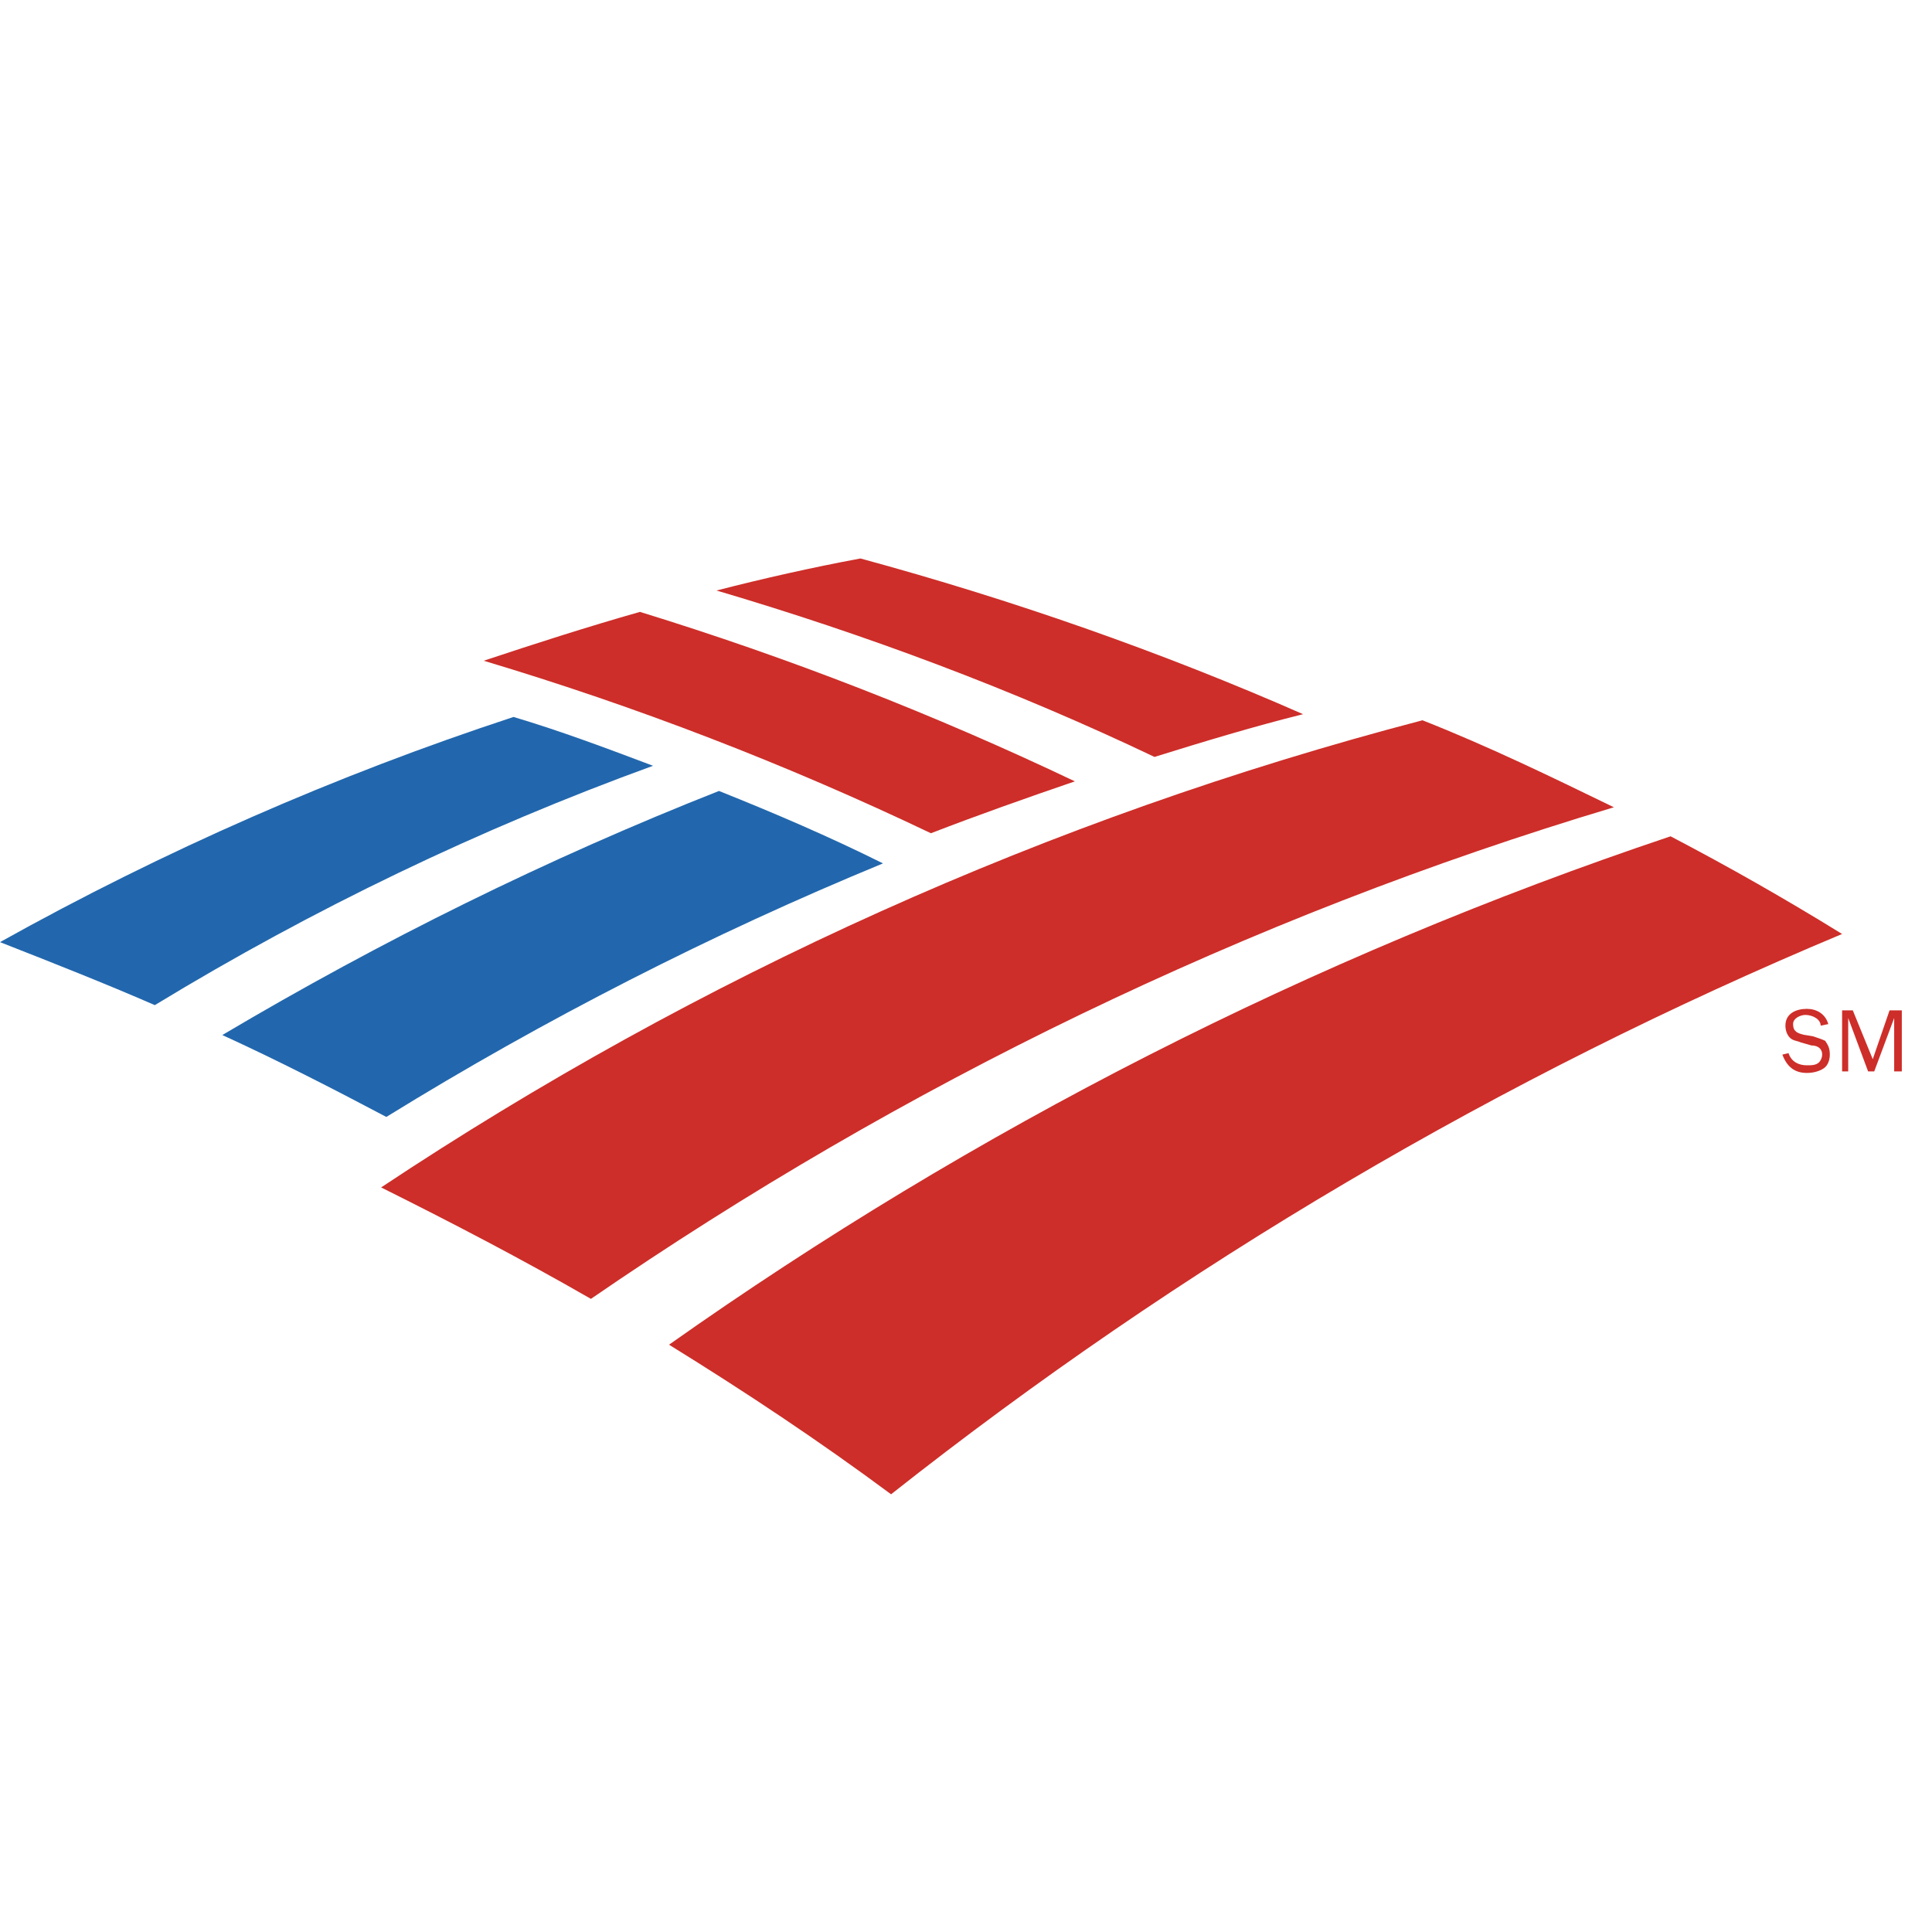 <?xml version="1.0" encoding="UTF-8"?>
<svg width="512px" height="512px" viewBox="0 0 512 512" version="1.1" xmlns="http://www.w3.org/2000/svg" xmlns:xlink="http://www.w3.org/1999/xlink">
    <!-- Generator: Sketch 48.1 (47250) - http://www.bohemiancoding.com/sketch -->
    <title>#BAC</title>
    <desc>Created with Sketch.</desc>
    <defs></defs>
    <g id="Компании-BIG" stroke="none" stroke-width="1" fill="none" fill-rule="evenodd">
        <g id="#BAC" fill-rule="nonzero">
            <g id="bank-of-america-4" transform="translate(0, 65)">
                <path d="M190.534,144.611 C205.157,150.455 219.78,156.718 234,163.809 C188.458,182.576 144.445,205.044 102.38,231 C88.16,223.483 73.537,215.978 58.913,209.295 C101.159,184.26 145.035,162.561 190.534,144.611 Z M136.094,125 C89.008,140.462 43.442,160.442 0,184.674 C13.811,190.103 27.623,195.527 41.031,201.37 C82.934,175.877 127.152,154.634 173.06,137.94 C160.872,133.345 148.69,128.755 136.094,125 Z" id="Shape" fill="#2267AD"></path>
                <path d="M473.966,214.081 C474.777,216.506 476.813,217.315 478.837,217.315 C480.051,217.315 481.276,217.315 482.087,216.506 C482.594,215.952 482.882,215.232 482.898,214.482 C482.898,212.865 481.685,212.057 480.051,212.057 L477.215,211.249 C476.405,210.841 475.179,210.841 474.368,210.033 C473.557,209.225 473.155,208.015 473.155,206.799 C473.155,203.566 476.002,202.356 478.837,202.356 C481.276,202.356 483.709,203.566 484.52,206.398 L482.496,206.799 C482.496,205.177 480.459,203.967 478.435,203.967 C477.222,203.967 475.185,204.775 475.185,206.392 C475.185,208.416 476.411,208.817 478.032,209.225 L480.459,209.626 C481.685,210.027 482.898,210.434 483.709,210.835 C484.52,212.051 484.922,212.865 484.922,214.482 C484.922,215.692 484.52,217.315 483.3,218.123 C482.087,218.937 480.453,219.339 478.837,219.339 C475.588,219.339 473.563,217.716 472.35,214.482 L473.966,214.081 Z M489.794,218.937 L488.178,218.937 L488.178,202.757 L491.007,202.757 L496.299,215.698 L500.75,202.757 L504,202.757 L504,218.937 L501.976,218.937 L501.976,204.775 L496.69,218.937 L495.068,218.937 L489.794,204.775 L489.794,218.937 Z M284.852,142.067 C247.583,124.314 209.06,109.303 169.592,97.156 C155.386,101.198 141.588,105.647 128.193,110.102 C168.819,122.271 208.441,137.555 246.702,155.816 C259.287,150.96 271.859,146.516 284.852,142.067 Z M345.323,124.264 C307.576,107.677 268.207,93.922 228.027,83 C215.04,85.425 202.462,88.258 189.884,91.491 C229.655,103.228 268.609,117.791 305.954,135.594 C318.935,131.546 332.33,127.504 345.323,124.264 Z M442.718,156.631 C347.341,188.595 258.055,234.309 177.299,291.358 C197.59,303.898 217.07,316.844 236.142,331 C312.981,270.301 397.774,220.345 488.172,182.517 C473.338,173.346 458.177,164.712 442.718,156.631 Z M376.973,125.881 C277.944,151.774 185.012,193.853 101,249.681 C119.669,258.986 138.339,268.699 156.599,279.214 C238.99,222.572 330.306,178.068 427.701,148.936 C411.068,140.852 394.423,132.762 376.973,125.881 Z" id="Shape" fill="#CD2E29"></path>
            </g>
        </g>
    </g>
</svg>